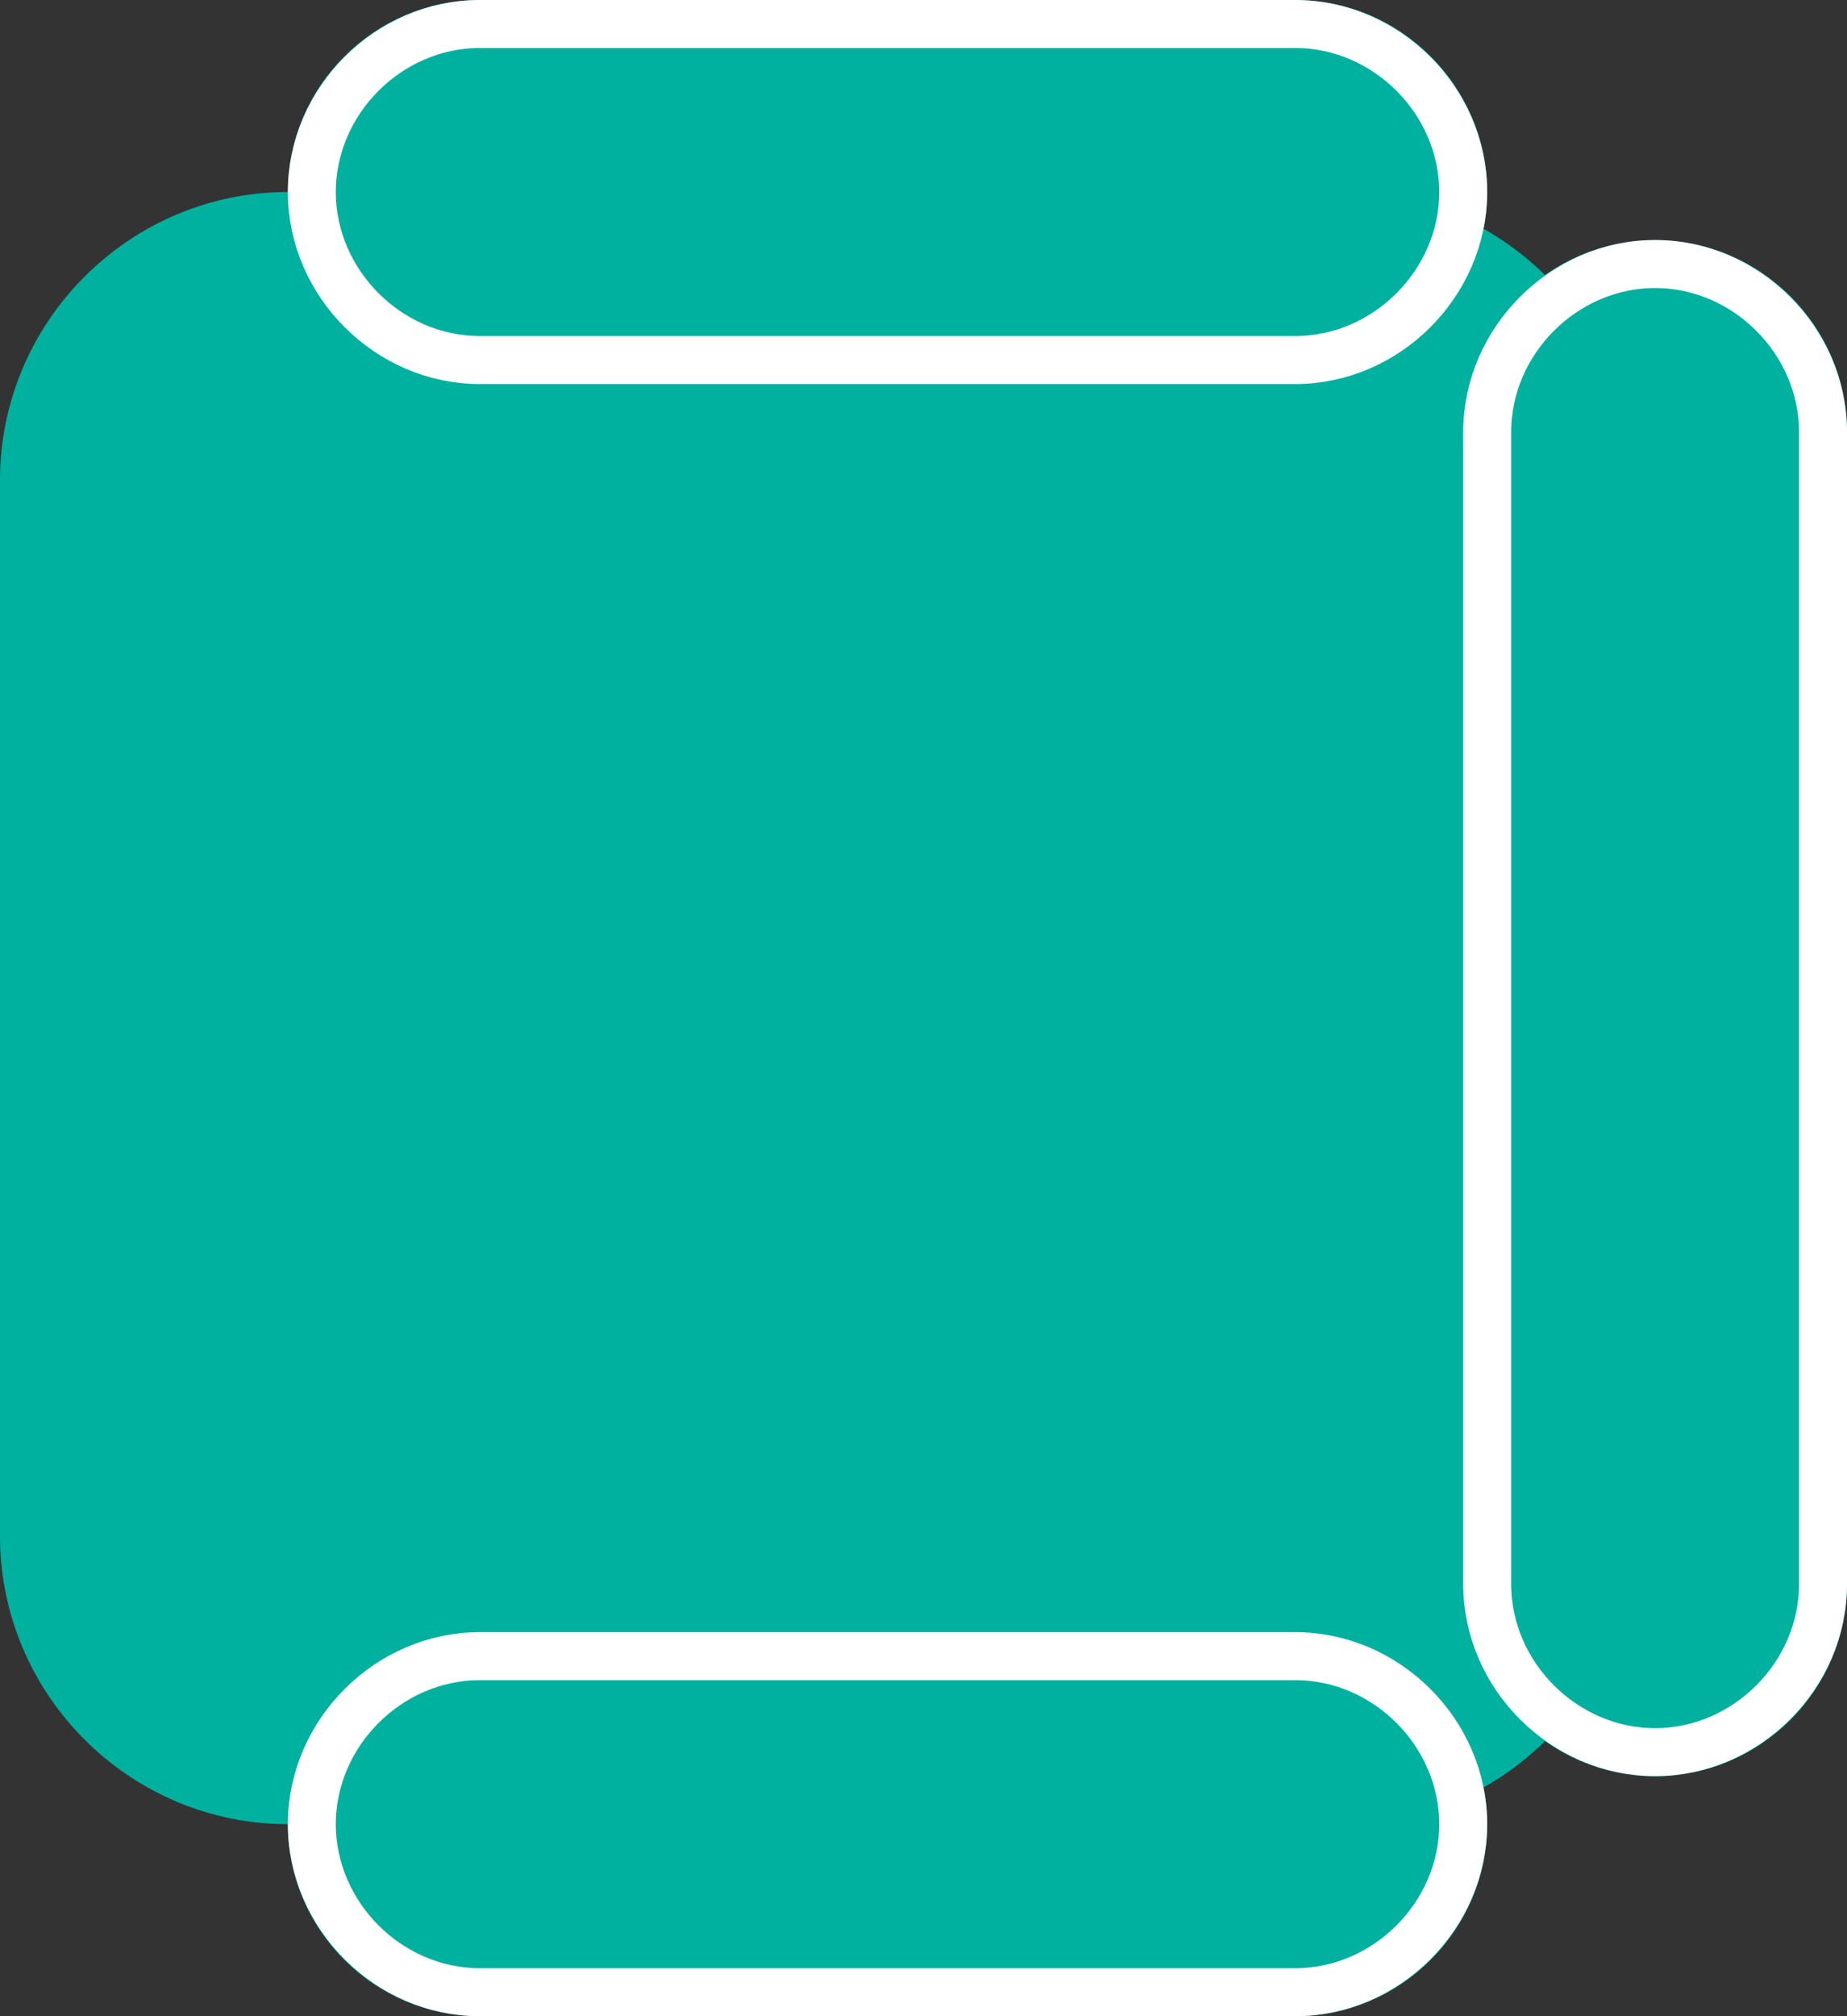 <?xml version="1.0" encoding="utf-8"?>
<!-- Generator: Adobe Illustrator 24.3.0, SVG Export Plug-In . SVG Version: 6.00 Build 0)  -->
<svg version="1.1" id="Layer_1" xmlns="http://www.w3.org/2000/svg" xmlns:xlink="http://www.w3.org/1999/xlink" x="0px" y="0px"
	 viewBox="0 0 38.5 42" style="enable-background:new 0 0 38.5 42;" xml:space="preserve">
<rect x="0" y="0" width="38.5" height="42" fill="#333333" stroke="none"/>
<style type="text/css">
	.st0{fill:#00B19F;}
	.st1{fill:none;stroke:#FFFFFF;}
</style>
<path class="st0" d="M28,38H6c-3.3,0-6-2.7-6-6V10c0-3.3,2.7-6,6-6h22c3.3,0,6,2.7,6,6v22C34,35.3,31.3,38,28,38z"/>
<path class="st0" d="M10,0h17c2.2,0,4,1.8,4,4l0,0c0,2.2-1.8,4-4,4H10C7.8,8,6,6.2,6,4l0,0C6,1.8,7.8,0,10,0z"/>
<path class="st1" d="M10,0.5h17c1.9,0,3.5,1.6,3.5,3.5l0,0c0,1.9-1.6,3.5-3.5,3.5H10C8.1,7.5,6.5,5.9,6.5,4l0,0
	C6.5,2.1,8.1,0.5,10,0.5z"/>
<path class="st0" d="M10,34h17c2.2,0,4,1.8,4,4l0,0c0,2.2-1.8,4-4,4H10c-2.2,0-4-1.8-4-4l0,0C6,35.8,7.8,34,10,34z"/>
<path class="st1" d="M10,34.5h17c1.9,0,3.5,1.6,3.5,3.5l0,0c0,1.9-1.6,3.5-3.5,3.5H10c-1.9,0-3.5-1.6-3.5-3.5l0,0
	C6.5,36.1,8.1,34.5,10,34.5z"/>
<path class="st0" d="M38.5,9v24c0,2.2-1.8,4-4,4l0,0c-2.2,0-4-1.8-4-4V9c0-2.2,1.8-4,4-4l0,0C36.7,5,38.5,6.8,38.5,9z"/>
<path class="st1" d="M38,9v24c0,1.9-1.6,3.5-3.5,3.5l0,0c-1.9,0-3.5-1.6-3.5-3.5V9c0-1.9,1.6-3.5,3.5-3.5l0,0C36.4,5.5,38,7.1,38,9z
	"/>
</svg>
